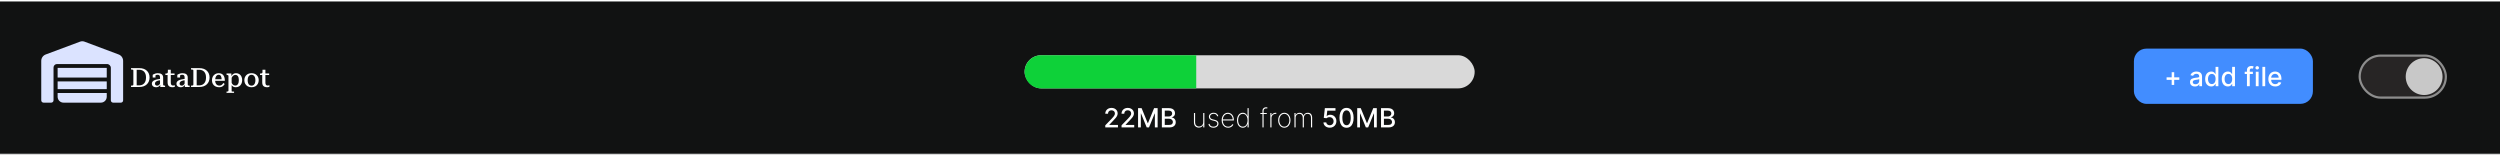 <svg width="3394" height="212" viewBox="0 0 3394 212" fill="none" xmlns="http://www.w3.org/2000/svg">
<g filter="url(#filter0_d_64_107)">
<path d="M0 0H3394V207H0V0Z" fill="#111212"/>
<path d="M3394 206.5H0V207.5H3394V206.5Z" fill="#838383"/>
</g>
<path d="M1500.52 173V170.136L1509.38 160.957C1510.32 159.96 1511.1 159.087 1511.72 158.337C1512.34 157.578 1512.8 156.858 1513.11 156.176C1513.42 155.494 1513.57 154.77 1513.57 154.003C1513.57 153.134 1513.37 152.384 1512.96 151.753C1512.55 151.114 1511.99 150.624 1511.28 150.283C1510.58 149.933 1509.78 149.759 1508.89 149.759C1507.95 149.759 1507.14 149.95 1506.44 150.334C1505.74 150.717 1505.2 151.259 1504.83 151.957C1504.45 152.656 1504.26 153.474 1504.26 154.412H1500.49C1500.49 152.818 1500.86 151.425 1501.59 150.232C1502.33 149.038 1503.33 148.114 1504.61 147.457C1505.89 146.793 1507.34 146.46 1508.97 146.46C1510.61 146.46 1512.06 146.788 1513.32 147.445C1514.58 148.092 1515.56 148.979 1516.27 150.104C1516.98 151.22 1517.33 152.482 1517.33 153.888C1517.33 154.859 1517.15 155.81 1516.78 156.739C1516.42 157.668 1515.8 158.703 1514.9 159.845C1514.01 160.979 1512.76 162.355 1511.17 163.974L1505.96 169.42V169.612H1517.75V173H1500.52ZM1522.6 173V170.136L1531.46 160.957C1532.4 159.96 1533.18 159.087 1533.8 158.337C1534.42 157.578 1534.88 156.858 1535.19 156.176C1535.5 155.494 1535.65 154.77 1535.65 154.003C1535.65 153.134 1535.44 152.384 1535.04 151.753C1534.63 151.114 1534.07 150.624 1533.36 150.283C1532.65 149.933 1531.86 149.759 1530.97 149.759C1530.03 149.759 1529.21 149.95 1528.52 150.334C1527.82 150.717 1527.28 151.259 1526.9 151.957C1526.53 152.656 1526.34 153.474 1526.34 154.412H1522.57C1522.57 152.818 1522.94 151.425 1523.67 150.232C1524.4 149.038 1525.41 148.114 1526.69 147.457C1527.97 146.793 1529.42 146.46 1531.05 146.46C1532.69 146.46 1534.14 146.788 1535.39 147.445C1536.65 148.092 1537.64 148.979 1538.35 150.104C1539.05 151.22 1539.41 152.482 1539.41 153.888C1539.41 154.859 1539.22 155.81 1538.86 156.739C1538.5 157.668 1537.87 158.703 1536.98 159.845C1536.08 160.979 1534.84 162.355 1533.25 163.974L1528.04 169.42V169.612H1539.83V173H1522.6ZM1545.03 146.818H1549.83L1558.16 167.17H1558.47L1566.8 146.818H1571.6V173H1567.84V154.054H1567.6L1559.88 172.962H1556.76L1549.03 154.041H1548.79V173H1545.03V146.818ZM1577.34 173V146.818H1586.93C1588.79 146.818 1590.33 147.125 1591.54 147.739C1592.76 148.344 1593.68 149.166 1594.28 150.206C1594.89 151.237 1595.19 152.401 1595.19 153.696C1595.19 154.787 1594.99 155.707 1594.59 156.457C1594.19 157.199 1593.65 157.795 1592.98 158.247C1592.31 158.69 1591.58 159.014 1590.78 159.219V159.474C1591.65 159.517 1592.49 159.798 1593.32 160.318C1594.16 160.83 1594.85 161.558 1595.39 162.504C1595.94 163.45 1596.21 164.601 1596.21 165.956C1596.21 167.294 1595.9 168.496 1595.26 169.561C1594.64 170.618 1593.68 171.457 1592.38 172.08C1591.07 172.693 1589.41 173 1587.38 173H1577.34ZM1581.29 169.612H1586.99C1588.89 169.612 1590.24 169.246 1591.06 168.513C1591.88 167.78 1592.29 166.864 1592.29 165.764C1592.29 164.937 1592.08 164.179 1591.66 163.489C1591.24 162.798 1590.65 162.249 1589.87 161.839C1589.1 161.43 1588.19 161.226 1587.13 161.226H1581.29V169.612ZM1581.29 158.145H1586.58C1587.47 158.145 1588.27 157.974 1588.97 157.634C1589.69 157.293 1590.26 156.815 1590.68 156.202C1591.1 155.58 1591.31 154.847 1591.31 154.003C1591.31 152.92 1590.94 152.013 1590.18 151.28C1589.42 150.547 1588.25 150.18 1586.69 150.18H1581.29V158.145ZM1633.49 166.033V153.364H1635.05V173H1633.49V169.817H1633.36C1632.9 170.831 1632.15 171.658 1631.12 172.297C1630.1 172.936 1628.89 173.256 1627.49 173.256C1626.2 173.256 1625.07 172.974 1624.08 172.412C1623.09 171.849 1622.31 171.053 1621.75 170.021C1621.19 168.982 1620.91 167.746 1620.91 166.314V153.364H1622.47V166.25C1622.47 167.886 1622.96 169.212 1623.95 170.226C1624.95 171.232 1626.23 171.734 1627.81 171.734C1628.83 171.734 1629.77 171.504 1630.63 171.044C1631.5 170.584 1632.19 169.928 1632.71 169.075C1633.23 168.214 1633.49 167.2 1633.49 166.033ZM1653.99 157.595L1652.54 157.979C1652.31 157.263 1651.98 156.645 1651.56 156.125C1651.13 155.605 1650.59 155.205 1649.95 154.923C1649.31 154.634 1648.54 154.489 1647.64 154.489C1646.2 154.489 1645.02 154.847 1644.1 155.562C1643.19 156.278 1642.74 157.212 1642.74 158.362C1642.74 159.3 1643.05 160.075 1643.67 160.689C1644.29 161.294 1645.24 161.754 1646.52 162.07L1649.54 162.824C1651.09 163.207 1652.25 163.83 1653.04 164.69C1653.82 165.543 1654.22 166.604 1654.22 167.874C1654.22 168.956 1653.92 169.915 1653.33 170.75C1652.75 171.585 1651.93 172.237 1650.89 172.706C1649.86 173.175 1648.66 173.409 1647.29 173.409C1645.45 173.409 1643.95 172.983 1642.77 172.131C1641.6 171.27 1640.84 170.038 1640.51 168.436L1642.01 168.053C1642.29 169.331 1642.87 170.307 1643.76 170.98C1644.65 171.645 1645.82 171.977 1647.27 171.977C1648.88 171.977 1650.17 171.598 1651.15 170.839C1652.14 170.081 1652.63 169.109 1652.63 167.925C1652.63 167.021 1652.34 166.259 1651.76 165.636C1651.18 165.014 1650.3 164.558 1649.13 164.268L1646 163.501C1644.39 163.109 1643.19 162.483 1642.39 161.622C1641.59 160.753 1641.19 159.683 1641.19 158.413C1641.19 157.357 1641.47 156.428 1642.02 155.626C1642.57 154.825 1643.34 154.199 1644.31 153.747C1645.28 153.295 1646.39 153.07 1647.64 153.07C1649.31 153.07 1650.66 153.462 1651.71 154.246C1652.76 155.03 1653.52 156.146 1653.99 157.595ZM1667.27 173.409C1665.5 173.409 1663.96 172.97 1662.64 172.092C1661.33 171.214 1660.32 170.013 1659.6 168.487C1658.88 166.962 1658.53 165.223 1658.53 163.271C1658.53 161.311 1658.88 159.564 1659.6 158.03C1660.32 156.496 1661.32 155.286 1662.58 154.399C1663.84 153.513 1665.28 153.07 1666.9 153.07C1668 153.07 1669.04 153.291 1670.02 153.734C1671.01 154.169 1671.88 154.8 1672.63 155.626C1673.39 156.453 1673.98 157.45 1674.4 158.618C1674.84 159.786 1675.06 161.098 1675.06 162.555V163.527H1659.51V162.108H1673.5C1673.5 160.685 1673.21 159.402 1672.63 158.26C1672.05 157.118 1671.26 156.21 1670.26 155.537C1669.27 154.864 1668.14 154.527 1666.9 154.527C1665.6 154.527 1664.43 154.893 1663.41 155.626C1662.4 156.351 1661.59 157.331 1660.99 158.567C1660.41 159.803 1660.1 161.183 1660.07 162.709V163.348C1660.07 164.984 1660.36 166.455 1660.93 167.759C1661.51 169.054 1662.34 170.081 1663.41 170.839C1664.48 171.589 1665.77 171.964 1667.27 171.964C1668.34 171.964 1669.26 171.786 1670.02 171.428C1670.79 171.061 1671.41 170.618 1671.9 170.098C1672.38 169.578 1672.75 169.075 1673 168.589L1674.42 169.165C1674.12 169.821 1673.65 170.477 1673.02 171.134C1672.4 171.781 1671.61 172.322 1670.65 172.757C1669.69 173.192 1668.57 173.409 1667.27 173.409ZM1687.16 173.409C1685.59 173.409 1684.21 172.974 1683.03 172.105C1681.86 171.236 1680.95 170.038 1680.3 168.513C1679.66 166.979 1679.34 165.219 1679.34 163.233C1679.34 161.264 1679.66 159.517 1680.31 157.991C1680.97 156.457 1681.88 155.256 1683.06 154.386C1684.24 153.509 1685.61 153.07 1687.18 153.07C1688.3 153.07 1689.28 153.287 1690.1 153.722C1690.94 154.148 1691.64 154.714 1692.2 155.422C1692.77 156.129 1693.21 156.905 1693.5 157.749H1693.66V146.818H1695.2V173H1693.7V168.717H1693.5C1693.19 169.561 1692.75 170.341 1692.19 171.057C1691.62 171.764 1690.93 172.335 1690.09 172.77C1689.26 173.196 1688.28 173.409 1687.16 173.409ZM1687.3 171.964C1688.63 171.964 1689.77 171.585 1690.72 170.827C1691.67 170.06 1692.4 169.02 1692.9 167.707C1693.41 166.386 1693.67 164.891 1693.67 163.22C1693.67 161.55 1693.41 160.062 1692.9 158.759C1692.4 157.446 1691.67 156.415 1690.72 155.665C1689.77 154.906 1688.63 154.527 1687.3 154.527C1685.96 154.527 1684.8 154.911 1683.84 155.678C1682.88 156.436 1682.15 157.472 1681.64 158.784C1681.14 160.097 1680.89 161.575 1680.89 163.22C1680.89 164.865 1681.14 166.348 1681.64 167.669C1682.15 168.99 1682.88 170.038 1683.84 170.814C1684.8 171.581 1685.96 171.964 1687.3 171.964ZM1719.76 153.364V154.757H1711.06V153.364H1719.76ZM1713.92 173V150.308C1713.92 149.32 1714.15 148.476 1714.6 147.777C1715.05 147.078 1715.64 146.545 1716.37 146.179C1717.12 145.812 1717.91 145.629 1718.77 145.629C1719.22 145.629 1719.6 145.668 1719.92 145.744C1720.24 145.812 1720.52 145.893 1720.76 145.987L1720.3 147.368C1720.1 147.3 1719.89 147.24 1719.66 147.189C1719.44 147.138 1719.17 147.112 1718.87 147.112C1717.88 147.112 1717.06 147.415 1716.43 148.02C1715.79 148.625 1715.47 149.469 1715.47 150.551L1715.45 173H1713.92ZM1724.62 173V153.364H1726.14V156.432H1726.28C1726.71 155.426 1727.43 154.621 1728.44 154.016C1729.45 153.402 1730.61 153.095 1731.9 153.095C1732.04 153.095 1732.18 153.095 1732.31 153.095C1732.45 153.095 1732.58 153.099 1732.7 153.108V154.68C1732.59 154.672 1732.47 154.659 1732.33 154.642C1732.19 154.616 1732.02 154.604 1731.81 154.604C1730.72 154.604 1729.75 154.838 1728.9 155.307C1728.06 155.776 1727.39 156.423 1726.91 157.25C1726.42 158.068 1726.18 159.006 1726.18 160.062V173H1724.62ZM1743.59 173.409C1741.97 173.409 1740.53 172.974 1739.27 172.105C1738.01 171.227 1737.01 170.021 1736.29 168.487C1735.56 166.953 1735.2 165.206 1735.2 163.246C1735.2 161.277 1735.56 159.53 1736.29 158.004C1737.01 156.47 1738.01 155.264 1739.27 154.386C1740.53 153.509 1741.97 153.07 1743.59 153.07C1745.21 153.07 1746.65 153.509 1747.91 154.386C1749.17 155.264 1750.16 156.47 1750.89 158.004C1751.61 159.538 1751.98 161.286 1751.98 163.246C1751.98 165.206 1751.61 166.953 1750.89 168.487C1750.16 170.021 1749.17 171.227 1747.91 172.105C1746.65 172.974 1745.21 173.409 1743.59 173.409ZM1743.59 171.964C1744.96 171.964 1746.16 171.577 1747.18 170.801C1748.21 170.026 1749.01 168.977 1749.57 167.656C1750.14 166.335 1750.43 164.865 1750.43 163.246C1750.43 161.626 1750.14 160.161 1749.57 158.848C1749 157.527 1748.2 156.479 1747.18 155.703C1746.16 154.919 1744.96 154.527 1743.59 154.527C1742.22 154.527 1741.02 154.919 1740 155.703C1738.97 156.479 1738.18 157.527 1737.61 158.848C1737.03 160.161 1736.75 161.626 1736.75 163.246C1736.75 164.865 1737.03 166.335 1737.59 167.656C1738.16 168.977 1738.96 170.026 1739.98 170.801C1741.01 171.577 1742.22 171.964 1743.59 171.964ZM1757.35 173V153.364H1758.87V156.33H1759.02C1759.4 155.341 1760.05 154.557 1760.97 153.977C1761.89 153.398 1762.99 153.108 1764.29 153.108C1765.71 153.108 1766.86 153.449 1767.73 154.131C1768.61 154.812 1769.24 155.737 1769.62 156.905H1769.76C1770.14 155.754 1770.83 154.834 1771.82 154.143C1772.82 153.453 1774.04 153.108 1775.5 153.108C1777.4 153.108 1778.85 153.709 1779.85 154.911C1780.85 156.104 1781.36 157.74 1781.36 159.82V173H1779.8V159.82C1779.8 158.183 1779.4 156.896 1778.62 155.959C1777.84 155.021 1776.69 154.553 1775.17 154.553C1773.55 154.553 1772.31 155.06 1771.44 156.074C1770.57 157.088 1770.13 158.379 1770.13 159.947V173H1768.57V159.717C1768.57 158.192 1768.19 156.952 1767.42 155.997C1766.65 155.034 1765.5 154.553 1763.97 154.553C1762.93 154.553 1762.03 154.791 1761.27 155.268C1760.52 155.746 1759.94 156.402 1759.52 157.237C1759.11 158.072 1758.91 159.031 1758.91 160.114V173H1757.35ZM1805.28 173.358C1803.68 173.358 1802.24 173.051 1800.96 172.438C1799.69 171.815 1798.68 170.963 1797.92 169.881C1797.16 168.798 1796.75 167.562 1796.7 166.173H1800.54C1800.63 167.298 1801.13 168.223 1802.03 168.947C1802.94 169.672 1804.02 170.034 1805.28 170.034C1806.29 170.034 1807.18 169.804 1807.95 169.344C1808.74 168.875 1809.35 168.232 1809.79 167.413C1810.25 166.595 1810.47 165.662 1810.47 164.614C1810.47 163.548 1810.24 162.598 1809.78 161.763C1809.32 160.928 1808.69 160.271 1807.88 159.794C1807.08 159.317 1806.16 159.074 1805.12 159.065C1804.32 159.065 1803.53 159.202 1802.72 159.474C1801.92 159.747 1801.28 160.105 1800.78 160.548L1797.16 160.011L1798.63 146.818H1813.03V150.206H1801.92L1801.09 157.531H1801.24C1801.75 157.037 1802.43 156.624 1803.27 156.291C1804.13 155.959 1805.04 155.793 1806.01 155.793C1807.6 155.793 1809.02 156.172 1810.27 156.93C1811.52 157.689 1812.5 158.724 1813.22 160.037C1813.94 161.341 1814.3 162.841 1814.29 164.537C1814.3 166.233 1813.92 167.746 1813.14 169.075C1812.38 170.405 1811.31 171.453 1809.95 172.22C1808.59 172.979 1807.04 173.358 1805.28 173.358ZM1828.08 173.435C1826.06 173.426 1824.33 172.893 1822.9 171.837C1821.47 170.78 1820.37 169.241 1819.62 167.222C1818.86 165.202 1818.48 162.768 1818.48 159.922C1818.48 157.084 1818.86 154.659 1819.62 152.648C1820.38 150.636 1821.48 149.102 1822.91 148.045C1824.35 146.989 1826.08 146.46 1828.08 146.46C1830.08 146.46 1831.8 146.993 1833.23 148.058C1834.66 149.115 1835.76 150.649 1836.52 152.661C1837.28 154.663 1837.67 157.084 1837.67 159.922C1837.67 162.777 1837.29 165.214 1836.53 167.234C1835.77 169.246 1834.68 170.784 1833.24 171.849C1831.81 172.906 1830.09 173.435 1828.08 173.435ZM1828.08 170.021C1829.85 170.021 1831.24 169.156 1832.23 167.426C1833.24 165.696 1833.74 163.195 1833.74 159.922C1833.74 157.749 1833.51 155.912 1833.05 154.412C1832.6 152.903 1831.95 151.761 1831.1 150.986C1830.25 150.202 1829.25 149.81 1828.08 149.81C1826.31 149.81 1824.93 150.679 1823.92 152.418C1822.92 154.156 1822.41 156.658 1822.4 159.922C1822.4 162.104 1822.63 163.949 1823.08 165.457C1823.54 166.957 1824.19 168.095 1825.04 168.871C1825.88 169.638 1826.89 170.021 1828.08 170.021ZM1842.56 146.818H1847.35L1855.69 167.17H1856L1864.33 146.818H1869.13V173H1865.37V154.054H1865.12L1857.4 172.962H1854.28L1846.56 154.041H1846.32V173H1842.56V146.818ZM1874.87 173V146.818H1884.46C1886.31 146.818 1887.85 147.125 1889.07 147.739C1890.29 148.344 1891.2 149.166 1891.81 150.206C1892.41 151.237 1892.72 152.401 1892.72 153.696C1892.72 154.787 1892.51 155.707 1892.11 156.457C1891.71 157.199 1891.18 157.795 1890.5 158.247C1889.84 158.69 1889.11 159.014 1888.3 159.219V159.474C1889.17 159.517 1890.02 159.798 1890.85 160.318C1891.68 160.83 1892.37 161.558 1892.92 162.504C1893.47 163.45 1893.74 164.601 1893.74 165.956C1893.74 167.294 1893.42 168.496 1892.79 169.561C1892.17 170.618 1891.21 171.457 1889.9 172.08C1888.6 172.693 1886.93 173 1884.9 173H1874.87ZM1878.82 169.612H1884.52C1886.41 169.612 1887.77 169.246 1888.59 168.513C1889.4 167.78 1889.81 166.864 1889.81 165.764C1889.81 164.937 1889.6 164.179 1889.19 163.489C1888.77 162.798 1888.17 162.249 1887.4 161.839C1886.63 161.43 1885.72 161.226 1884.66 161.226H1878.82V169.612ZM1878.82 158.145H1884.11C1885 158.145 1885.79 157.974 1886.5 157.634C1887.22 157.293 1887.78 156.815 1888.2 156.202C1888.63 155.58 1888.84 154.847 1888.84 154.003C1888.84 152.92 1888.46 152.013 1887.7 151.28C1886.95 150.547 1885.78 150.18 1884.21 150.18H1878.82V158.145Z" fill="white"/>
<path d="M68.782 139.363H59.334H59.146C57.408 139.363 56 137.954 56 136.217V82.739V82.65C56 78.636 58.578 75.077 62.391 73.826L108.758 56.533C109.702 56.18 110.702 56 111.71 56C112.723 56 113.728 56.182 114.677 56.538L160.759 73.826C164.572 75.077 167.15 78.636 167.15 82.65V82.739V136.217V136.306C167.15 137.994 165.782 139.363 164.094 139.363H153.812H153.624C151.886 139.363 150.478 137.954 150.478 136.217V92.176C150.478 89.281 148.131 86.933 145.235 86.933H144.92H78.23H77.391C74.785 86.933 72.673 89.046 72.673 91.652V136.217C72.673 137.954 71.264 139.363 69.527 139.363H68.782Z" fill="#DBE3FF"/>
<path d="M144.92 92.176H78.23V105.284H144.92V92.176Z" fill="#DBE3FF"/>
<path d="M144.92 110.527H78.23V121.012H144.92V110.527Z" fill="#DBE3FF"/>
<path d="M144.92 126.255H78.23V131.363C78.23 135.781 81.812 139.363 86.23 139.363H136.92C141.339 139.363 144.92 135.781 144.92 131.363V126.255Z" fill="#DBE3FF"/>
<path d="M177.885 94.356V92.52H189.333C191.373 92.52 193.233 92.808 194.913 93.384C196.593 93.96 198.033 94.8 199.233 95.904C200.457 97.008 201.393 98.352 202.041 99.936C202.713 101.496 203.049 103.26 203.049 105.228C203.049 107.196 202.713 108.972 202.041 110.556C201.393 112.116 200.457 113.46 199.233 114.588C198.033 115.716 196.593 116.58 194.913 117.18C193.233 117.78 191.373 118.08 189.333 118.08H177.885V116.244H178.317C179.085 116.244 179.733 116.16 180.261 115.992C180.789 115.824 181.053 115.476 181.053 114.948V95.652C181.053 95.172 180.789 94.836 180.261 94.644C179.733 94.452 179.085 94.356 178.317 94.356H177.885ZM189.261 94.752H185.553V115.848H189.261C190.629 115.848 191.865 115.608 192.969 115.128C194.073 114.648 195.021 113.952 195.813 113.04C196.605 112.128 197.205 111.024 197.613 109.728C198.021 108.408 198.225 106.908 198.225 105.228C198.225 103.548 198.021 102.06 197.613 100.764C197.205 99.468 196.605 98.376 195.813 97.488C195.021 96.6 194.073 95.928 192.969 95.472C191.865 94.992 190.629 94.752 189.261 94.752ZM218.179 106.992L218.143 108.864C217.087 108.96 216.139 109.104 215.299 109.296C214.459 109.488 213.727 109.716 213.103 109.98C212.479 110.244 211.963 110.544 211.555 110.88C211.171 111.216 210.883 111.6 210.691 112.032C210.499 112.464 210.403 112.944 210.403 113.472C210.403 114.072 210.523 114.576 210.763 114.984C211.003 115.392 211.339 115.716 211.771 115.956C212.203 116.172 212.695 116.28 213.247 116.28C214.015 116.28 214.687 116.1 215.263 115.74C215.863 115.356 216.391 114.84 216.847 114.192C217.303 113.52 217.699 112.728 218.035 111.816L218.143 114.12C217.783 115.008 217.303 115.776 216.703 116.424C216.127 117.072 215.443 117.576 214.651 117.936C213.859 118.272 212.947 118.44 211.915 118.44C210.811 118.44 209.827 118.248 208.963 117.864C208.099 117.48 207.415 116.928 206.911 116.208C206.407 115.464 206.155 114.588 206.155 113.58C206.155 112.596 206.407 111.744 206.911 111.024C207.415 110.28 208.171 109.656 209.179 109.152C210.211 108.624 211.471 108.192 212.959 107.856C214.447 107.52 216.187 107.232 218.179 106.992ZM217.603 118.08V114.372L217.243 114.336V105.192C217.243 104.28 217.111 103.56 216.847 103.032C216.607 102.48 216.247 102.096 215.767 101.88C215.287 101.64 214.687 101.52 213.967 101.52C212.887 101.52 211.999 101.748 211.303 102.204C210.607 102.636 210.043 103.164 209.611 103.788C209.539 103.5 209.515 103.236 209.539 102.996C209.587 102.756 209.683 102.54 209.827 102.348C209.971 102.156 210.151 101.988 210.367 101.844C210.583 101.7 210.823 101.592 211.087 101.52V105.3H207.307V101.556C207.667 101.292 208.171 100.992 208.819 100.656C209.467 100.296 210.259 99.996 211.195 99.756C212.131 99.492 213.187 99.36 214.363 99.36C215.323 99.36 216.235 99.468 217.099 99.684C217.963 99.876 218.719 100.212 219.367 100.692C220.039 101.148 220.555 101.76 220.915 102.528C221.299 103.272 221.491 104.196 221.491 105.3V115.056C221.491 115.368 221.599 115.62 221.815 115.812C222.031 115.98 222.331 116.1 222.715 116.172C223.099 116.244 223.543 116.28 224.047 116.28L224.119 116.316V118.08H217.603ZM224.51 101.844V99.864H224.69C225.338 99.864 225.902 99.816 226.382 99.72C226.862 99.624 227.222 99.444 227.462 99.18C227.702 98.916 227.834 98.544 227.858 98.064L230.486 99.72H236.966V101.844H224.51ZM231.854 111.924C231.854 112.932 231.974 113.748 232.214 114.372C232.478 114.972 232.838 115.416 233.294 115.704C233.75 115.968 234.29 116.1 234.914 116.1C235.418 116.1 235.874 116.052 236.282 115.956C236.714 115.836 237.062 115.74 237.326 115.668V117.864C237.11 117.96 236.834 118.044 236.498 118.116C236.186 118.212 235.826 118.284 235.418 118.332C235.034 118.404 234.602 118.44 234.122 118.44C232.946 118.44 231.854 118.248 230.846 117.864C229.838 117.48 229.034 116.82 228.434 115.884C227.834 114.924 227.534 113.616 227.534 111.96V100.26L227.822 100.008L227.894 94.716H231.854V111.924ZM251.578 106.992L251.542 108.864C250.486 108.96 249.538 109.104 248.698 109.296C247.858 109.488 247.126 109.716 246.502 109.98C245.878 110.244 245.362 110.544 244.954 110.88C244.57 111.216 244.282 111.6 244.09 112.032C243.898 112.464 243.802 112.944 243.802 113.472C243.802 114.072 243.922 114.576 244.162 114.984C244.402 115.392 244.738 115.716 245.17 115.956C245.602 116.172 246.094 116.28 246.646 116.28C247.414 116.28 248.086 116.1 248.662 115.74C249.262 115.356 249.79 114.84 250.246 114.192C250.702 113.52 251.098 112.728 251.434 111.816L251.542 114.12C251.182 115.008 250.702 115.776 250.102 116.424C249.526 117.072 248.842 117.576 248.05 117.936C247.258 118.272 246.346 118.44 245.314 118.44C244.21 118.44 243.226 118.248 242.362 117.864C241.498 117.48 240.814 116.928 240.31 116.208C239.806 115.464 239.554 114.588 239.554 113.58C239.554 112.596 239.806 111.744 240.31 111.024C240.814 110.28 241.57 109.656 242.578 109.152C243.61 108.624 244.87 108.192 246.358 107.856C247.846 107.52 249.586 107.232 251.578 106.992ZM251.002 118.08V114.372L250.642 114.336V105.192C250.642 104.28 250.51 103.56 250.246 103.032C250.006 102.48 249.646 102.096 249.166 101.88C248.686 101.64 248.086 101.52 247.366 101.52C246.286 101.52 245.398 101.748 244.702 102.204C244.006 102.636 243.442 103.164 243.01 103.788C242.938 103.5 242.914 103.236 242.938 102.996C242.986 102.756 243.082 102.54 243.226 102.348C243.37 102.156 243.55 101.988 243.766 101.844C243.982 101.7 244.222 101.592 244.486 101.52V105.3H240.706V101.556C241.066 101.292 241.57 100.992 242.218 100.656C242.866 100.296 243.658 99.996 244.594 99.756C245.53 99.492 246.586 99.36 247.762 99.36C248.722 99.36 249.634 99.468 250.498 99.684C251.362 99.876 252.118 100.212 252.766 100.692C253.438 101.148 253.954 101.76 254.314 102.528C254.698 103.272 254.89 104.196 254.89 105.3V115.056C254.89 115.368 254.998 115.62 255.214 115.812C255.43 115.98 255.73 116.1 256.114 116.172C256.498 116.244 256.942 116.28 257.446 116.28L257.518 116.316V118.08H251.002ZM259.342 94.356V92.52H270.79C272.83 92.52 274.69 92.808 276.37 93.384C278.05 93.96 279.49 94.8 280.69 95.904C281.914 97.008 282.85 98.352 283.498 99.936C284.17 101.496 284.506 103.26 284.506 105.228C284.506 107.196 284.17 108.972 283.498 110.556C282.85 112.116 281.914 113.46 280.69 114.588C279.49 115.716 278.05 116.58 276.37 117.18C274.69 117.78 272.83 118.08 270.79 118.08H259.342V116.244H259.774C260.542 116.244 261.19 116.16 261.718 115.992C262.246 115.824 262.51 115.476 262.51 114.948V95.652C262.51 95.172 262.246 94.836 261.718 94.644C261.19 94.452 260.542 94.356 259.774 94.356H259.342ZM270.718 94.752H267.01V115.848H270.718C272.086 115.848 273.322 115.608 274.426 115.128C275.53 114.648 276.478 113.952 277.27 113.04C278.062 112.128 278.662 111.024 279.07 109.728C279.478 108.408 279.682 106.908 279.682 105.228C279.682 103.548 279.478 102.06 279.07 100.764C278.662 99.468 278.062 98.376 277.27 97.488C276.478 96.6 275.53 95.928 274.426 95.472C273.322 94.992 272.086 94.752 270.718 94.752ZM292.106 109.008C292.106 110.16 292.238 111.192 292.502 112.104C292.79 112.992 293.186 113.748 293.69 114.372C294.194 114.972 294.794 115.428 295.49 115.74C296.186 116.052 296.966 116.208 297.83 116.208C298.766 116.208 299.57 116.028 300.242 115.668C300.938 115.308 301.526 114.852 302.006 114.3C302.51 113.748 302.93 113.184 303.266 112.608L305.066 114.084C304.586 114.9 303.998 115.644 303.302 116.316C302.606 116.988 301.778 117.516 300.818 117.9C299.858 118.26 298.73 118.44 297.434 118.44C295.562 118.44 293.894 118.056 292.43 117.288C290.966 116.52 289.814 115.428 288.974 114.012C288.158 112.572 287.75 110.892 287.75 108.972C287.75 107.052 288.146 105.372 288.938 103.932C289.73 102.492 290.81 101.376 292.178 100.584C293.546 99.768 295.082 99.36 296.786 99.36C298.154 99.36 299.354 99.576 300.386 100.008C301.442 100.44 302.33 101.088 303.05 101.952C303.77 102.792 304.31 103.86 304.67 105.156C305.054 106.428 305.246 107.928 305.246 109.656H291.35L291.314 107.568H301.898L300.926 108.396C300.902 107.172 300.806 106.128 300.638 105.264C300.47 104.4 300.218 103.692 299.882 103.14C299.546 102.588 299.126 102.18 298.622 101.916C298.118 101.652 297.518 101.52 296.822 101.52C296.15 101.52 295.526 101.688 294.95 102.024C294.398 102.336 293.906 102.816 293.474 103.464C293.042 104.088 292.706 104.868 292.466 105.804C292.226 106.74 292.106 107.808 292.106 109.008ZM317.757 126.108H307.533V124.344H307.569C308.073 124.344 308.517 124.308 308.901 124.236C309.285 124.188 309.585 124.068 309.801 123.876C310.041 123.708 310.161 123.456 310.161 123.12V103.068C310.161 102.732 310.077 102.48 309.909 102.312C309.741 102.144 309.489 102.012 309.153 101.916C308.817 101.796 308.385 101.688 307.857 101.592L307.533 101.52V99.72H314.121V104.292L314.481 104.544V124.02C314.481 124.092 314.625 124.152 314.913 124.2C315.201 124.248 315.537 124.284 315.921 124.308C316.305 124.332 316.653 124.344 316.965 124.344H317.757V126.108ZM320.169 118.44C319.185 118.44 318.309 118.308 317.541 118.044C316.797 117.756 316.101 117.336 315.453 116.784C314.829 116.208 314.229 115.476 313.653 114.588L313.797 111.348C314.277 112.38 314.793 113.256 315.345 113.976C315.897 114.672 316.509 115.2 317.181 115.56C317.877 115.92 318.645 116.1 319.485 116.1C320.277 116.1 320.973 115.932 321.573 115.596C322.173 115.236 322.665 114.732 323.049 114.084C323.457 113.436 323.757 112.668 323.949 111.78C324.141 110.868 324.237 109.86 324.237 108.756C324.237 107.652 324.141 106.668 323.949 105.804C323.757 104.94 323.469 104.208 323.085 103.608C322.701 102.984 322.221 102.516 321.645 102.204C321.069 101.868 320.409 101.7 319.665 101.7C318.801 101.7 318.021 101.904 317.325 102.312C316.629 102.696 315.993 103.272 315.417 104.04C314.841 104.784 314.289 105.696 313.761 106.776L313.653 103.824C314.301 102.792 314.949 101.952 315.597 101.304C316.245 100.656 316.965 100.176 317.757 99.864C318.549 99.528 319.449 99.36 320.457 99.36C322.113 99.36 323.565 99.756 324.813 100.548C326.061 101.316 327.033 102.408 327.729 103.824C328.425 105.216 328.773 106.86 328.773 108.756C328.773 110.652 328.413 112.332 327.693 113.796C326.973 115.236 325.965 116.376 324.669 117.216C323.373 118.032 321.873 118.44 320.169 118.44ZM351.242 108.9C351.242 110.772 350.822 112.428 349.982 113.868C349.166 115.308 348.026 116.436 346.562 117.252C345.098 118.044 343.406 118.44 341.486 118.44C339.566 118.44 337.862 118.044 336.374 117.252C334.91 116.436 333.77 115.308 332.954 113.868C332.138 112.428 331.73 110.772 331.73 108.9C331.73 107.484 331.958 106.2 332.414 105.048C332.87 103.872 333.53 102.864 334.394 102.024C335.282 101.16 336.314 100.5 337.49 100.044C338.69 99.588 340.022 99.36 341.486 99.36C342.926 99.36 344.234 99.588 345.41 100.044C346.61 100.5 347.642 101.16 348.506 102.024C349.394 102.864 350.066 103.872 350.522 105.048C351.002 106.2 351.242 107.484 351.242 108.9ZM336.23 108.9C336.23 110.412 336.434 111.732 336.842 112.86C337.274 113.964 337.874 114.816 338.642 115.416C339.434 115.992 340.382 116.28 341.486 116.28C342.59 116.28 343.526 115.992 344.294 115.416C345.062 114.816 345.662 113.964 346.094 112.86C346.526 111.732 346.742 110.412 346.742 108.9C346.742 107.364 346.526 106.044 346.094 104.94C345.662 103.836 345.062 102.996 344.294 102.42C343.526 101.82 342.59 101.52 341.486 101.52C340.382 101.52 339.434 101.82 338.642 102.42C337.874 102.996 337.274 103.836 336.842 104.94C336.434 106.044 336.23 107.364 336.23 108.9ZM352.971 101.844V99.864H353.151C353.799 99.864 354.363 99.816 354.843 99.72C355.323 99.624 355.683 99.444 355.923 99.18C356.163 98.916 356.295 98.544 356.319 98.064L358.947 99.72H365.427V101.844H352.971ZM360.315 111.924C360.315 112.932 360.435 113.748 360.675 114.372C360.939 114.972 361.299 115.416 361.755 115.704C362.211 115.968 362.751 116.1 363.375 116.1C363.879 116.1 364.335 116.052 364.743 115.956C365.175 115.836 365.523 115.74 365.787 115.668V117.864C365.571 117.96 365.295 118.044 364.959 118.116C364.647 118.212 364.287 118.284 363.879 118.332C363.495 118.404 363.063 118.44 362.583 118.44C361.407 118.44 360.315 118.248 359.307 117.864C358.299 117.48 357.495 116.82 356.895 115.884C356.295 114.924 355.995 113.616 355.995 111.96V100.26L356.283 100.008L356.355 94.716H360.315V111.924Z" fill="white"/>
<rect x="1391" y="75" width="611" height="45" rx="22.5" fill="#D9D9D9"/>
<path d="M1391 97.5C1391 85.074 1401.07 75 1413.5 75H1624V120H1413.5C1401.07 120 1391 109.926 1391 97.5Z" fill="#0ED139"/>
<rect x="2897" y="66" width="243" height="75" rx="17" fill="#428DFF"/>
<path d="M2948.27 115.338V98.054H2951.7V115.338H2948.27ZM2941.35 108.409V104.97H2958.63V108.409H2941.35ZM2979.79 117.435C2978.54 117.435 2977.42 117.205 2976.41 116.744C2975.41 116.276 2974.61 115.598 2974.02 114.712C2973.44 113.825 2973.15 112.739 2973.15 111.452C2973.15 110.344 2973.37 109.432 2973.79 108.716C2974.22 108 2974.79 107.433 2975.52 107.016C2976.24 106.598 2977.05 106.283 2977.95 106.07C2978.84 105.857 2979.75 105.695 2980.68 105.584C2981.86 105.447 2982.81 105.337 2983.55 105.251C2984.28 105.158 2984.81 105.009 2985.14 104.804C2985.48 104.599 2985.64 104.267 2985.64 103.807V103.717C2985.64 102.601 2985.33 101.736 2984.7 101.122C2984.07 100.509 2983.15 100.202 2981.91 100.202C2980.62 100.202 2979.61 100.487 2978.87 101.058C2978.13 101.621 2977.63 102.247 2977.35 102.938L2973.75 102.119C2974.18 100.926 2974.8 99.963 2975.62 99.23C2976.45 98.489 2977.4 97.952 2978.47 97.619C2979.55 97.278 2980.67 97.108 2981.86 97.108C2982.64 97.108 2983.47 97.202 2984.35 97.389C2985.24 97.568 2986.06 97.901 2986.83 98.386C2987.61 98.872 2988.24 99.567 2988.74 100.47C2989.23 101.365 2989.48 102.528 2989.48 103.96V117H2985.75V114.315H2985.59C2985.34 114.81 2984.97 115.295 2984.48 115.773C2983.99 116.25 2983.35 116.646 2982.57 116.962C2981.8 117.277 2980.87 117.435 2979.79 117.435ZM2980.62 114.366C2981.68 114.366 2982.58 114.158 2983.33 113.74C2984.09 113.322 2984.66 112.777 2985.06 112.104C2985.46 111.422 2985.66 110.693 2985.66 109.918V107.386C2985.52 107.523 2985.26 107.651 2984.86 107.77C2984.48 107.881 2984.04 107.979 2983.55 108.064C2983.05 108.141 2982.57 108.213 2982.1 108.281C2981.63 108.341 2981.24 108.392 2980.93 108.435C2980.18 108.528 2979.51 108.686 2978.89 108.908C2978.29 109.129 2977.8 109.449 2977.44 109.866C2977.08 110.276 2976.9 110.821 2976.9 111.503C2976.9 112.449 2977.25 113.165 2977.95 113.651C2978.65 114.128 2979.54 114.366 2980.62 114.366ZM3001.92 117.384C3000.34 117.384 2998.92 116.979 2997.68 116.169C2996.44 115.351 2995.47 114.187 2994.76 112.679C2994.06 111.162 2993.71 109.342 2993.71 107.22C2993.71 105.098 2994.07 103.283 2994.77 101.774C2995.49 100.266 2996.47 99.111 2997.71 98.31C2998.96 97.508 3000.37 97.108 3001.95 97.108C3003.16 97.108 3004.14 97.312 3004.89 97.722C3005.64 98.122 3006.22 98.591 3006.62 99.128C3007.04 99.665 3007.37 100.138 3007.6 100.547H3007.83V90.818H3011.65V117H3007.92V113.945H3007.6C3007.37 114.362 3007.03 114.839 3006.6 115.376C3006.17 115.913 3005.59 116.382 3004.84 116.783C3004.09 117.183 3003.11 117.384 3001.92 117.384ZM3002.76 114.124C3003.86 114.124 3004.79 113.834 3005.55 113.254C3006.32 112.666 3006.9 111.852 3007.29 110.812C3007.69 109.773 3007.89 108.562 3007.89 107.182C3007.89 105.818 3007.69 104.625 3007.3 103.602C3006.91 102.58 3006.34 101.783 3005.58 101.212C3004.82 100.641 3003.88 100.355 3002.76 100.355C3001.61 100.355 3000.65 100.653 2999.89 101.25C2999.12 101.847 2998.54 102.661 2998.15 103.692C2997.77 104.723 2997.57 105.886 2997.57 107.182C2997.57 108.494 2997.77 109.675 2998.16 110.723C2998.55 111.771 2999.13 112.602 2999.9 113.216C3000.68 113.821 3001.63 114.124 3002.76 114.124ZM3024.46 117.384C3022.87 117.384 3021.46 116.979 3020.21 116.169C3018.98 115.351 3018 114.187 3017.3 112.679C3016.6 111.162 3016.25 109.342 3016.25 107.22C3016.25 105.098 3016.6 103.283 3017.31 101.774C3018.03 100.266 3019.01 99.111 3020.25 98.31C3021.49 97.508 3022.9 97.108 3024.48 97.108C3025.7 97.108 3026.68 97.312 3027.42 97.722C3028.17 98.122 3028.75 98.591 3029.16 99.128C3029.58 99.665 3029.9 100.138 3030.13 100.547H3030.36V90.818H3034.18V117H3030.45V113.945H3030.13C3029.9 114.362 3029.57 114.839 3029.13 115.376C3028.71 115.913 3028.12 116.382 3027.37 116.783C3026.62 117.183 3025.65 117.384 3024.46 117.384ZM3025.3 114.124C3026.4 114.124 3027.33 113.834 3028.09 113.254C3028.85 112.666 3029.43 111.852 3029.82 110.812C3030.23 109.773 3030.43 108.562 3030.43 107.182C3030.43 105.818 3030.23 104.625 3029.84 103.602C3029.45 102.58 3028.87 101.783 3028.11 101.212C3027.35 100.641 3026.42 100.355 3025.3 100.355C3024.15 100.355 3023.19 100.653 3022.42 101.25C3021.66 101.847 3021.08 102.661 3020.68 103.692C3020.3 104.723 3020.11 105.886 3020.11 107.182C3020.11 108.494 3020.31 109.675 3020.7 110.723C3021.09 111.771 3021.67 112.602 3022.44 113.216C3023.21 113.821 3024.17 114.124 3025.3 114.124ZM3058.51 97.364V100.432H3047.42V97.364H3058.51ZM3050.46 117V95.088C3050.46 93.861 3050.73 92.842 3051.26 92.033C3051.8 91.215 3052.51 90.605 3053.4 90.204C3054.29 89.796 3055.25 89.591 3056.29 89.591C3057.06 89.591 3057.71 89.655 3058.26 89.783C3058.8 89.902 3059.21 90.013 3059.47 90.115L3058.58 93.209C3058.4 93.158 3058.17 93.098 3057.89 93.03C3057.6 92.953 3057.26 92.915 3056.86 92.915C3055.93 92.915 3055.27 93.145 3054.87 93.605C3054.48 94.065 3054.28 94.73 3054.28 95.599V117H3050.46ZM3062.46 117V97.364H3066.28V117H3062.46ZM3064.39 94.334C3063.72 94.334 3063.15 94.112 3062.67 93.669C3062.2 93.217 3061.97 92.68 3061.97 92.058C3061.97 91.428 3062.2 90.891 3062.67 90.447C3063.15 89.996 3063.72 89.77 3064.39 89.77C3065.05 89.77 3065.62 89.996 3066.09 90.447C3066.56 90.891 3066.8 91.428 3066.8 92.058C3066.8 92.68 3066.56 93.217 3066.09 93.669C3065.62 94.112 3065.05 94.334 3064.39 94.334ZM3075.24 90.818V117H3071.42V90.818H3075.24ZM3088.85 117.396C3086.91 117.396 3085.25 116.983 3083.85 116.156C3082.46 115.321 3081.39 114.149 3080.63 112.641C3079.88 111.124 3079.5 109.347 3079.5 107.31C3079.5 105.298 3079.88 103.526 3080.63 101.991C3081.39 100.457 3082.44 99.26 3083.8 98.399C3085.16 97.538 3086.76 97.108 3088.58 97.108C3089.69 97.108 3090.76 97.291 3091.8 97.658C3092.84 98.024 3093.78 98.599 3094.6 99.383C3095.43 100.168 3096.08 101.186 3096.56 102.439C3097.04 103.683 3097.27 105.196 3097.27 106.977V108.332H3081.66V105.469H3093.53C3093.53 104.463 3093.32 103.572 3092.91 102.797C3092.51 102.013 3091.93 101.395 3091.19 100.943C3090.46 100.491 3089.59 100.266 3088.61 100.266C3087.53 100.266 3086.59 100.53 3085.79 101.058C3085 101.578 3084.39 102.26 3083.95 103.104C3083.53 103.939 3083.31 104.847 3083.31 105.827V108.064C3083.31 109.376 3083.54 110.493 3084 111.413C3084.47 112.334 3085.12 113.037 3085.96 113.523C3086.8 114 3087.77 114.239 3088.89 114.239C3089.61 114.239 3090.27 114.136 3090.87 113.932C3091.47 113.719 3091.98 113.403 3092.42 112.986C3092.85 112.568 3093.18 112.053 3093.41 111.439L3097.03 112.091C3096.74 113.156 3096.22 114.089 3095.47 114.891C3094.73 115.683 3093.8 116.301 3092.67 116.744C3091.56 117.179 3090.28 117.396 3088.85 117.396Z" fill="white"/>
<rect x="3203.5" y="75.5" width="117" height="57" rx="28.5" fill="#272525" stroke="#8D8D8D" stroke-width="3"/>
<circle cx="3291" cy="104" r="25" fill="#C8C8C8"/>
<defs>
<filter id="filter0_d_64_107" x="-2" y="0" width="3398" height="211.5" filterUnits="userSpaceOnUse" color-interpolation-filters="sRGB">
<feFlood flood-opacity="0" result="BackgroundImageFix"/>
<feColorMatrix in="SourceAlpha" type="matrix" values="0 0 0 0 0 0 0 0 0 0 0 0 0 0 0 0 0 0 127 0" result="hardAlpha"/>
<feOffset dy="2"/>
<feGaussianBlur stdDeviation="1"/>
<feComposite in2="hardAlpha" operator="out"/>
<feColorMatrix type="matrix" values="0 0 0 0 0 0 0 0 0 0 0 0 0 0 0 0 0 0 0.75 0"/>
<feBlend mode="normal" in2="BackgroundImageFix" result="effect1_dropShadow_64_107"/>
<feBlend mode="normal" in="SourceGraphic" in2="effect1_dropShadow_64_107" result="shape"/>
</filter>
</defs>
</svg>
